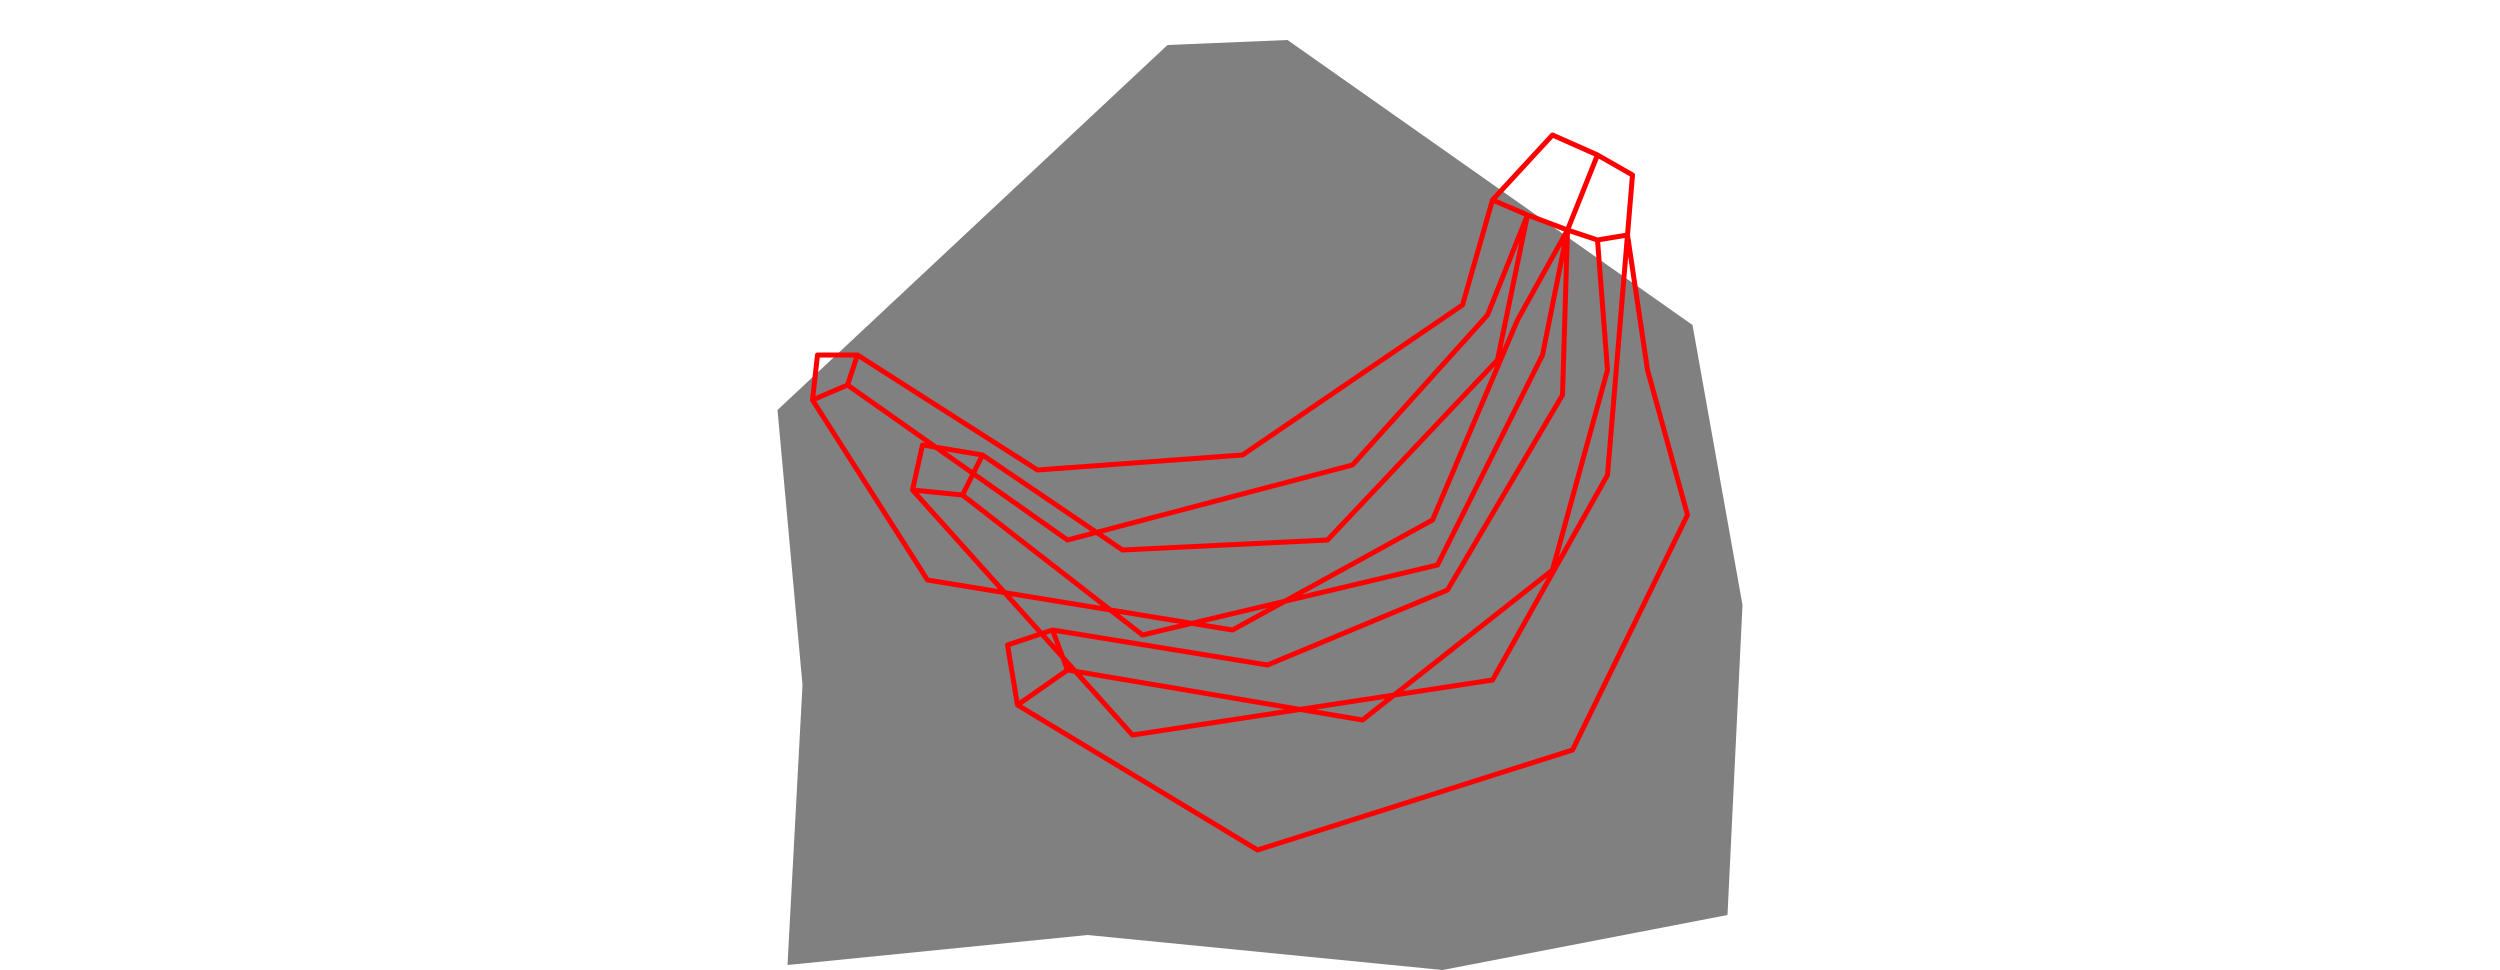 <svg viewBox="0 0 197 194" width="500" xmlns="http://www.w3.org/2000/svg">
<polygon fill="grey" points="6,193 66,187 137,194 194,183 197,121 187,65 106,8 82,9 4,82 9,137 "/>
<path d="M11 80L12 71M11 80L18 77M11 80L34 116M12 71L20 71M18 77L20 71M18 77L62 108M20 71L56 94M31 98L33 89M31 98L41 99M31 98L75 147M33 89L45 91M34 116L95 126M41 99L45 91M41 99L77 127M45 91L73 110M50 129L52 141M50 129L59 126M52 141L62 134M52 141L100 170M56 94L97 91M59 126L62 134M59 126L102 133M62 108L119 93M62 134L121 144M73 110L114 108M75 147L147 136M77 127L136 113M95 126L135 104M97 91L141 61M100 170L163 150M102 133L138 118M114 108L148 72M119 93L146 63M121 144L159 114M135 104L152 64M136 113L157 71M138 118L161 79M141 61L147 40M146 63L154 43M147 40L154 43M147 40L159 27M147 136L170 95M148 72L154 43M152 64L162 46M154 43L162 46M157 71L162 46M159 27L168 31M159 114L170 74M161 79L162 46M162 46L168 31M162 46L168 48M163 150L186 103M168 31L175 35M168 48L170 74M168 48L174 47M170 95L174 47M174 47L175 35M174 47L178 74M178 74L186 103" style="fill:none;stroke:#ff0000;stroke-linecap:round"/>
</svg>